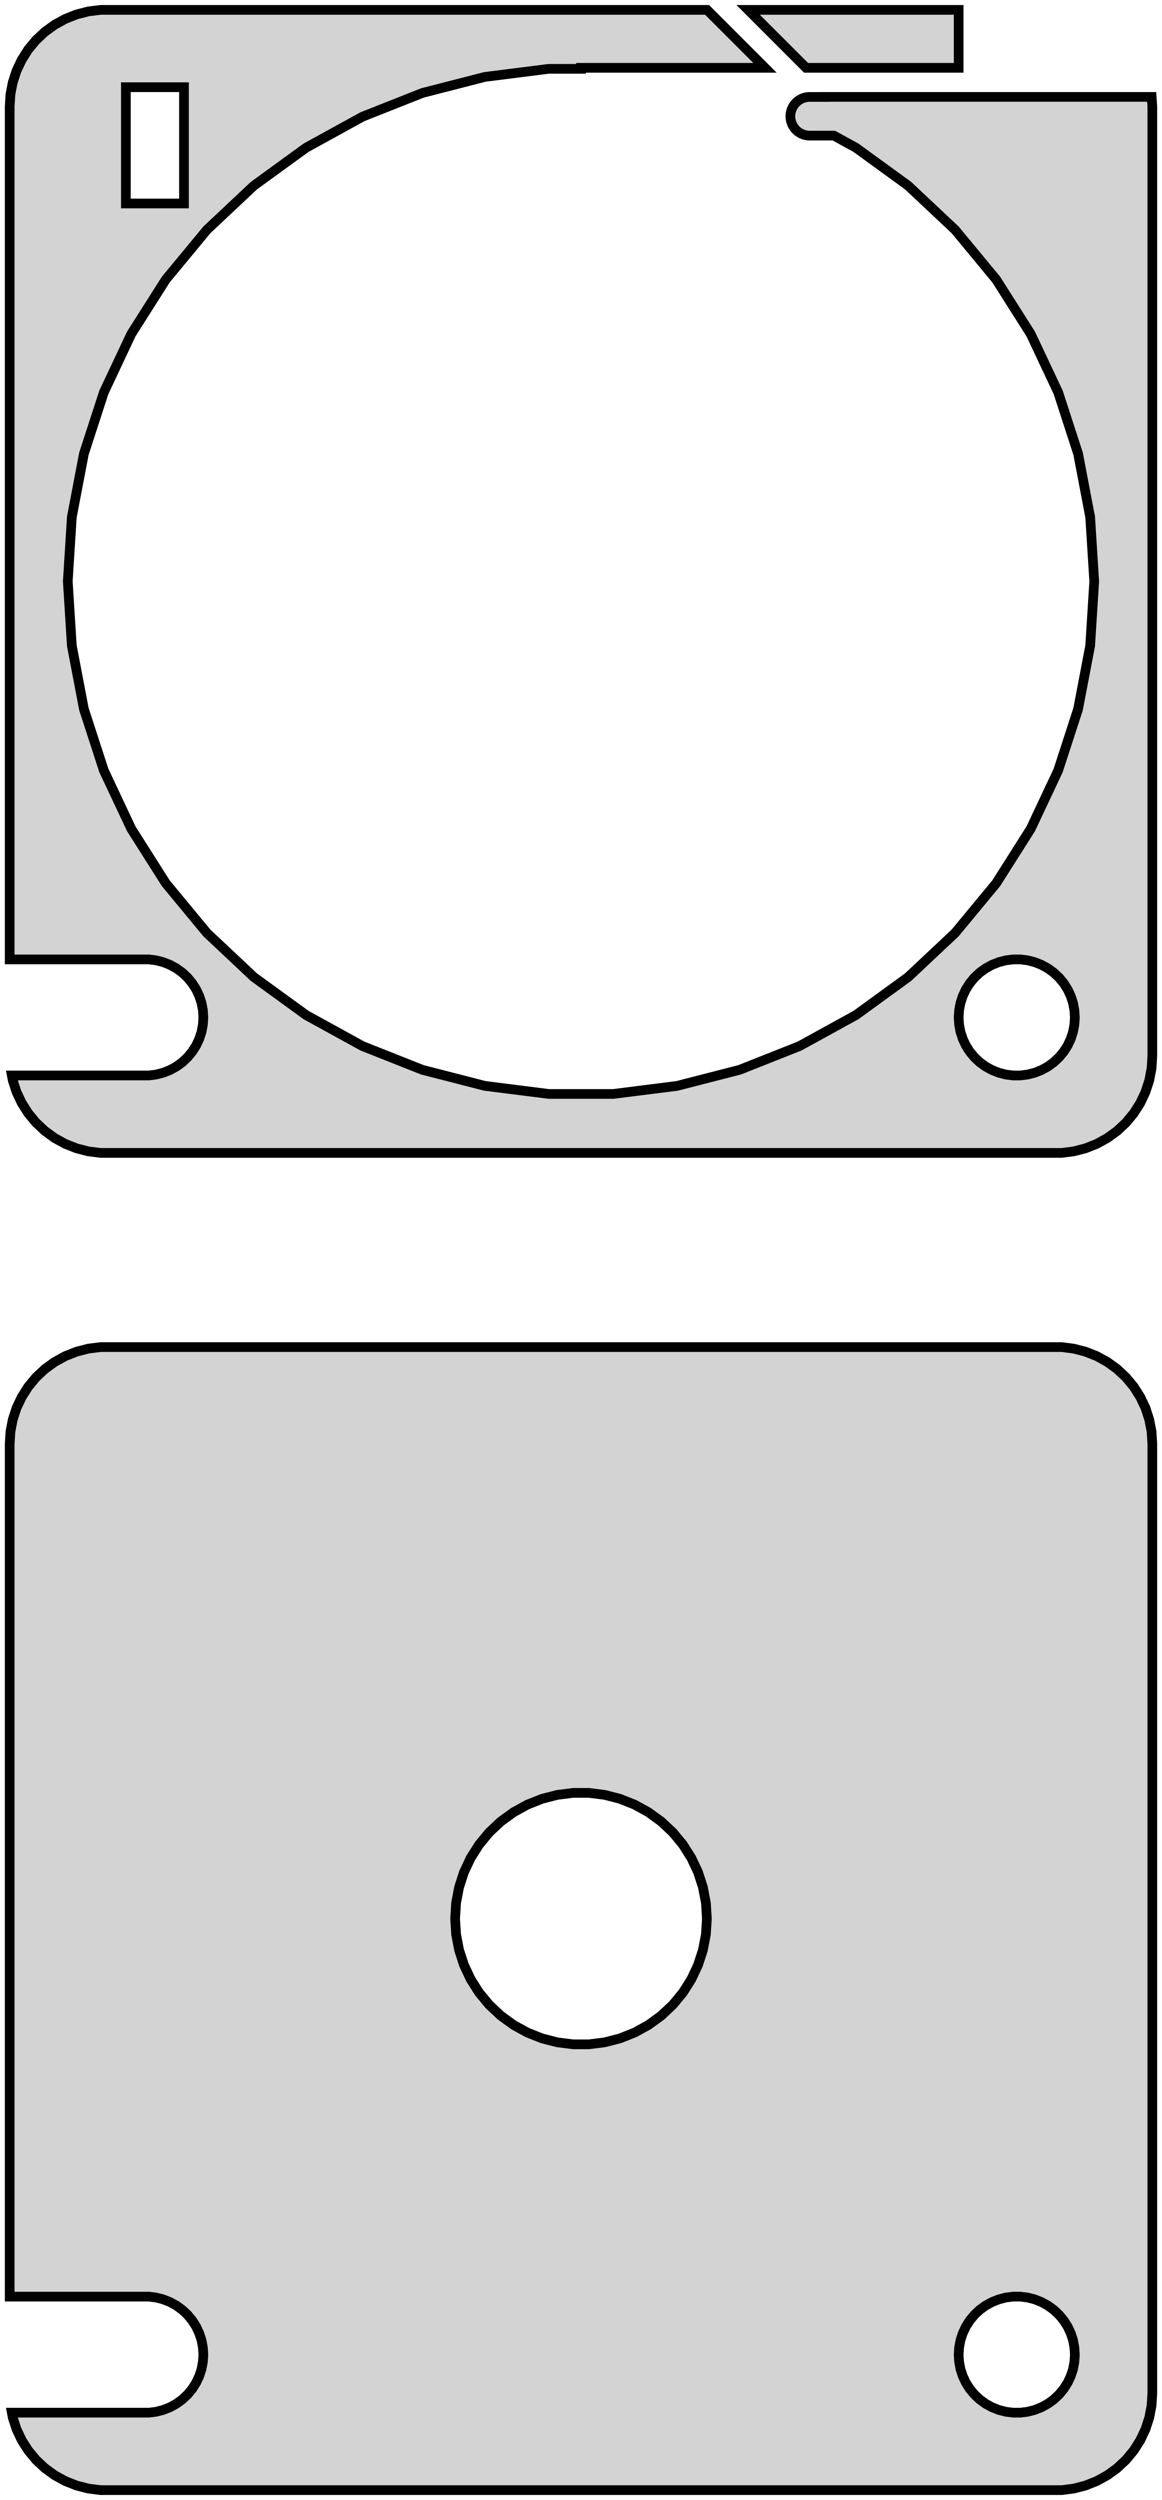<?xml version="1.0" standalone="no"?>
<!DOCTYPE svg PUBLIC "-//W3C//DTD SVG 1.1//EN" "http://www.w3.org/Graphics/SVG/1.1/DTD/svg11.dtd">
<svg width="60mm" height="129mm" viewBox="-30 -237 60 129" xmlns="http://www.w3.org/2000/svg" version="1.1">
<title>OpenSCAD Model</title>
<path d="
M 19.5,-236.49 L 8.631,-236.49 L 11.621,-233.5 L 19.5,-233.5 z
M 25.437,-177.589 L 26.045,-177.745 L 26.629,-177.976 L 27.179,-178.278 L 27.687,-178.647 L 28.145,-179.077
 L 28.545,-179.561 L 28.881,-180.091 L 29.149,-180.659 L 29.343,-181.257 L 29.461,-181.873 L 29.5,-182.5
 L 29.5,-231.5 L 29.468,-232 L 12.561,-232 L 12.561,-231.998 L 11.748,-231.998 L 11.624,-231.982
 L 11.502,-231.951 L 11.385,-231.905 L 11.275,-231.844 L 11.174,-231.771 L 11.082,-231.685 L 11.002,-231.588
 L 10.935,-231.482 L 10.881,-231.368 L 10.842,-231.249 L 10.819,-231.125 L 10.811,-231 L 10.819,-230.875
 L 10.842,-230.751 L 10.881,-230.632 L 10.935,-230.518 L 11.002,-230.412 L 11.082,-230.315 L 11.174,-230.229
 L 11.275,-230.156 L 11.385,-230.095 L 11.502,-230.049 L 11.624,-230.018 L 11.748,-230.002 L 13.058,-230.002
 L 14.199,-229.375 L 16.892,-227.419 L 19.318,-225.14 L 21.439,-222.576 L 23.222,-219.766 L 24.639,-216.755
 L 25.667,-213.59 L 26.291,-210.321 L 26.5,-207 L 26.291,-203.679 L 25.667,-200.41 L 24.639,-197.245
 L 23.222,-194.234 L 21.439,-191.424 L 19.318,-188.86 L 16.892,-186.581 L 14.199,-184.625 L 11.283,-183.022
 L 8.189,-181.797 L 4.966,-180.969 L 1.664,-180.552 L -1.664,-180.552 L -4.966,-180.969 L -8.189,-181.797
 L -11.283,-183.022 L -14.199,-184.625 L -16.892,-186.581 L -19.318,-188.86 L -21.439,-191.424 L -23.222,-194.234
 L -24.639,-197.245 L -25.667,-200.41 L -26.291,-203.679 L -26.5,-207 L -26.291,-210.321 L -25.667,-213.59
 L -24.639,-216.755 L -23.222,-219.766 L -21.439,-222.576 L -19.318,-225.14 L -16.892,-227.419 L -14.199,-229.375
 L -11.283,-230.978 L -8.189,-232.203 L -4.966,-233.031 L -1.664,-233.448 L 0,-233.448 L 0,-233.5
 L 9.5,-233.5 L 6.51,-236.49 L -24.814,-236.49 L -25.437,-236.411 L -26.045,-236.255 L -26.629,-236.024
 L -27.179,-235.722 L -27.687,-235.353 L -28.145,-234.923 L -28.545,-234.439 L -28.881,-233.909 L -29.149,-233.341
 L -29.343,-232.743 L -29.461,-232.127 L -29.5,-231.5 L -29.5,-187.494 L -22.312,-187.494 L -21.938,-187.447
 L -21.573,-187.353 L -21.223,-187.214 L -20.892,-187.033 L -20.588,-186.812 L -20.313,-186.554 L -20.073,-186.263
 L -19.871,-185.945 L -19.711,-185.604 L -19.594,-185.246 L -19.524,-184.876 L -19.5,-184.5 L -19.524,-184.124
 L -19.594,-183.754 L -19.711,-183.396 L -19.871,-183.055 L -20.073,-182.737 L -20.313,-182.446 L -20.588,-182.188
 L -20.892,-181.967 L -21.223,-181.786 L -21.573,-181.647 L -21.938,-181.553 L -22.312,-181.506 L -29.39,-181.506
 L -29.343,-181.257 L -29.149,-180.659 L -28.881,-180.091 L -28.545,-179.561 L -28.145,-179.077 L -27.687,-178.647
 L -27.179,-178.278 L -26.629,-177.976 L -26.045,-177.745 L -25.437,-177.589 L -24.814,-177.51 L 24.814,-177.51
 z
M -23.5,-226.5 L -23.5,-232.5 L -20.5,-232.5 L -20.5,-226.5 z
M 22.312,-181.506 L 21.938,-181.553 L 21.573,-181.647 L 21.223,-181.786 L 20.892,-181.967 L 20.588,-182.188
 L 20.313,-182.446 L 20.073,-182.737 L 19.871,-183.055 L 19.711,-183.396 L 19.594,-183.754 L 19.524,-184.124
 L 19.5,-184.5 L 19.524,-184.876 L 19.594,-185.246 L 19.711,-185.604 L 19.871,-185.945 L 20.073,-186.263
 L 20.313,-186.554 L 20.588,-186.812 L 20.892,-187.033 L 21.223,-187.214 L 21.573,-187.353 L 21.938,-187.447
 L 22.312,-187.494 L 22.688,-187.494 L 23.062,-187.447 L 23.427,-187.353 L 23.777,-187.214 L 24.108,-187.033
 L 24.412,-186.812 L 24.687,-186.554 L 24.927,-186.263 L 25.129,-185.945 L 25.289,-185.604 L 25.406,-185.246
 L 25.476,-184.876 L 25.5,-184.5 L 25.476,-184.124 L 25.406,-183.754 L 25.289,-183.396 L 25.129,-183.055
 L 24.927,-182.737 L 24.687,-182.446 L 24.412,-182.188 L 24.108,-181.967 L 23.777,-181.786 L 23.427,-181.647
 L 23.062,-181.553 L 22.688,-181.506 z
M 25.437,-108.589 L 26.045,-108.745 L 26.629,-108.976 L 27.179,-109.278 L 27.687,-109.647 L 28.145,-110.077
 L 28.545,-110.561 L 28.881,-111.091 L 29.149,-111.659 L 29.343,-112.257 L 29.461,-112.873 L 29.5,-113.5
 L 29.5,-162.5 L 29.461,-163.127 L 29.343,-163.743 L 29.149,-164.341 L 28.881,-164.909 L 28.545,-165.439
 L 28.145,-165.923 L 27.687,-166.353 L 27.179,-166.722 L 26.629,-167.024 L 26.045,-167.255 L 25.437,-167.411
 L 24.814,-167.49 L -24.814,-167.49 L -25.437,-167.411 L -26.045,-167.255 L -26.629,-167.024 L -27.179,-166.722
 L -27.687,-166.353 L -28.145,-165.923 L -28.545,-165.439 L -28.881,-164.909 L -29.149,-164.341 L -29.343,-163.743
 L -29.461,-163.127 L -29.5,-162.5 L -29.5,-118.494 L -22.312,-118.494 L -21.938,-118.447 L -21.573,-118.353
 L -21.223,-118.214 L -20.892,-118.033 L -20.588,-117.812 L -20.313,-117.554 L -20.073,-117.263 L -19.871,-116.945
 L -19.711,-116.604 L -19.594,-116.246 L -19.524,-115.876 L -19.5,-115.5 L -19.524,-115.124 L -19.594,-114.754
 L -19.711,-114.396 L -19.871,-114.055 L -20.073,-113.737 L -20.313,-113.446 L -20.588,-113.188 L -20.892,-112.967
 L -21.223,-112.786 L -21.573,-112.647 L -21.938,-112.553 L -22.312,-112.506 L -29.39,-112.506 L -29.343,-112.257
 L -29.149,-111.659 L -28.881,-111.091 L -28.545,-110.561 L -28.145,-110.077 L -27.687,-109.647 L -27.179,-109.278
 L -26.629,-108.976 L -26.045,-108.745 L -25.437,-108.589 L -24.814,-108.51 L 24.814,-108.51 z
M -0.408,-131.513 L -1.218,-131.615 L -2.009,-131.818 L -2.768,-132.119 L -3.483,-132.512 L -4.143,-132.992
 L -4.738,-133.55 L -5.259,-134.179 L -5.696,-134.869 L -6.044,-135.607 L -6.296,-136.384 L -6.449,-137.185
 L -6.5,-138 L -6.449,-138.815 L -6.296,-139.616 L -6.044,-140.393 L -5.696,-141.131 L -5.259,-141.821
 L -4.738,-142.45 L -4.143,-143.008 L -3.483,-143.488 L -2.768,-143.881 L -2.009,-144.182 L -1.218,-144.385
 L -0.408,-144.487 L 0.408,-144.487 L 1.218,-144.385 L 2.009,-144.182 L 2.768,-143.881 L 3.483,-143.488
 L 4.143,-143.008 L 4.738,-142.45 L 5.259,-141.821 L 5.696,-141.131 L 6.044,-140.393 L 6.296,-139.616
 L 6.449,-138.815 L 6.5,-138 L 6.449,-137.185 L 6.296,-136.384 L 6.044,-135.607 L 5.696,-134.869
 L 5.259,-134.179 L 4.738,-133.55 L 4.143,-132.992 L 3.483,-132.512 L 2.768,-132.119 L 2.009,-131.818
 L 1.218,-131.615 L 0.408,-131.513 z
M 22.312,-112.506 L 21.938,-112.553 L 21.573,-112.647 L 21.223,-112.786 L 20.892,-112.967 L 20.588,-113.188
 L 20.313,-113.446 L 20.073,-113.737 L 19.871,-114.055 L 19.711,-114.396 L 19.594,-114.754 L 19.524,-115.124
 L 19.5,-115.5 L 19.524,-115.876 L 19.594,-116.246 L 19.711,-116.604 L 19.871,-116.945 L 20.073,-117.263
 L 20.313,-117.554 L 20.588,-117.812 L 20.892,-118.033 L 21.223,-118.214 L 21.573,-118.353 L 21.938,-118.447
 L 22.312,-118.494 L 22.688,-118.494 L 23.062,-118.447 L 23.427,-118.353 L 23.777,-118.214 L 24.108,-118.033
 L 24.412,-117.812 L 24.687,-117.554 L 24.927,-117.263 L 25.129,-116.945 L 25.289,-116.604 L 25.406,-116.246
 L 25.476,-115.876 L 25.5,-115.5 L 25.476,-115.124 L 25.406,-114.754 L 25.289,-114.396 L 25.129,-114.055
 L 24.927,-113.737 L 24.687,-113.446 L 24.412,-113.188 L 24.108,-112.967 L 23.777,-112.786 L 23.427,-112.647
 L 23.062,-112.553 L 22.688,-112.506 z
" stroke="black" fill="lightgray" stroke-width="0.5"/>
</svg>
